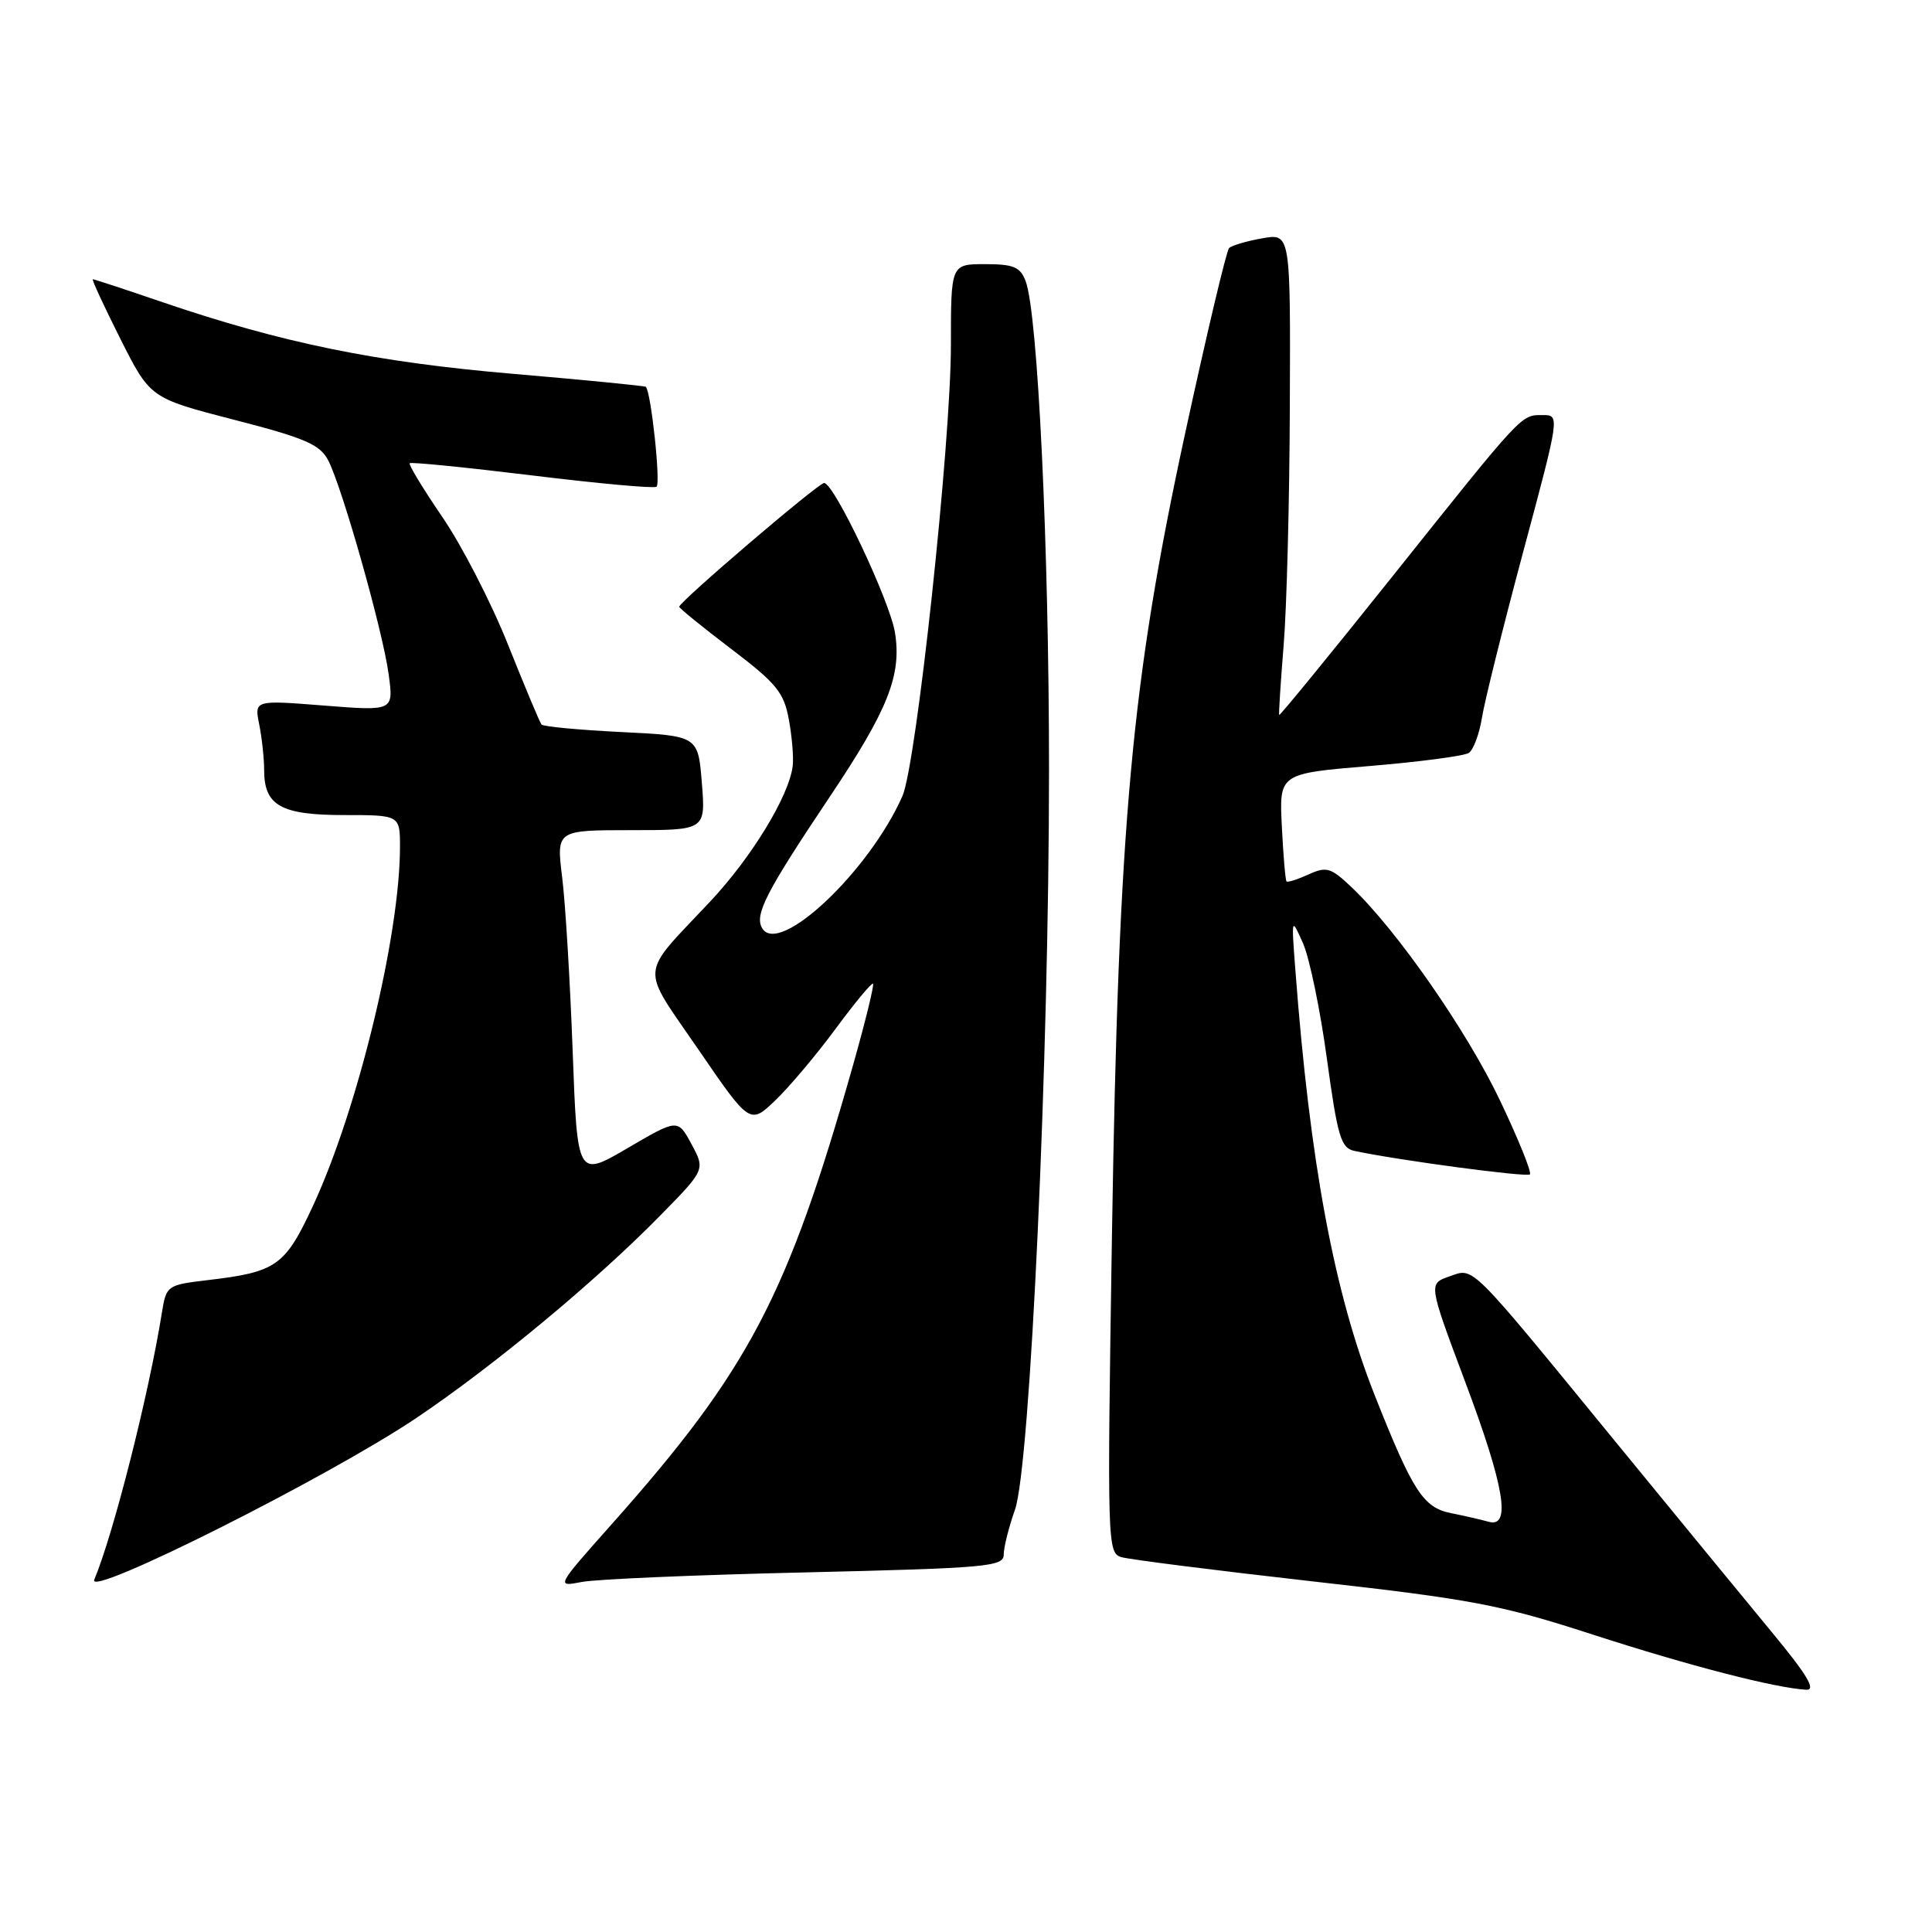 <?xml version="1.0" encoding="UTF-8" standalone="no"?>
<!DOCTYPE svg PUBLIC "-//W3C//DTD SVG 1.1//EN" "http://www.w3.org/Graphics/SVG/1.1/DTD/svg11.dtd" >
<svg xmlns="http://www.w3.org/2000/svg" xmlns:xlink="http://www.w3.org/1999/xlink" version="1.1" viewBox="0 0 256 256">
 <g >
 <path fill="currentColor"
d=" M 234.76 216.25 C 231.24 211.99 221.91 200.62 214.03 191.00 C 194.38 166.99 195.37 167.98 192.03 169.14 C 189.27 170.10 189.27 170.10 194.13 183.06 C 199.35 196.95 200.28 202.50 197.25 201.64 C 196.29 201.37 194.03 200.85 192.23 200.49 C 188.59 199.76 187.19 197.59 182.14 184.84 C 176.78 171.30 173.57 154.05 171.64 128.50 C 171.11 121.51 171.11 121.50 172.66 125.00 C 173.51 126.92 174.94 133.80 175.82 140.28 C 177.24 150.65 177.68 152.12 179.46 152.50 C 185.33 153.75 202.32 156.02 202.72 155.61 C 202.98 155.35 201.20 150.95 198.76 145.82 C 194.38 136.62 185.09 123.25 179.11 117.58 C 176.34 114.95 175.77 114.78 173.39 115.87 C 171.93 116.53 170.62 116.95 170.47 116.79 C 170.32 116.63 170.04 113.35 169.85 109.50 C 169.50 102.50 169.50 102.50 181.50 101.50 C 188.10 100.95 194.00 100.17 194.62 99.77 C 195.23 99.37 196.02 97.26 196.37 95.08 C 196.72 92.89 199.19 82.98 201.85 73.05 C 206.69 55.02 206.69 55.00 204.42 55.00 C 201.51 55.00 201.94 54.53 184.48 76.41 C 176.32 86.63 169.58 94.87 169.50 94.74 C 169.42 94.61 169.69 90.45 170.09 85.50 C 170.50 80.55 170.87 66.24 170.91 53.70 C 171.00 30.91 171.00 30.91 167.25 31.58 C 165.19 31.94 163.21 32.53 162.86 32.87 C 162.51 33.22 159.88 44.30 157.02 57.50 C 149.90 90.38 148.21 108.99 147.34 163.63 C 146.70 204.55 146.73 205.78 148.59 206.33 C 149.64 206.64 161.07 208.09 174.00 209.55 C 195.07 211.92 198.90 212.65 211.05 216.59 C 223.83 220.73 235.22 223.67 239.34 223.90 C 240.68 223.97 239.47 221.94 234.76 216.25 Z  M 55.17 187.89 C 65.41 181.00 78.97 169.75 87.47 161.08 C 93.45 154.99 93.45 154.99 91.63 151.61 C 89.81 148.24 89.81 148.24 83.16 152.13 C 76.50 156.03 76.50 156.03 75.88 139.26 C 75.54 130.04 74.92 119.69 74.49 116.25 C 73.72 110.00 73.72 110.00 83.61 110.00 C 93.50 110.00 93.50 110.00 93.00 103.75 C 92.50 97.50 92.50 97.50 82.33 97.00 C 76.73 96.72 71.97 96.28 71.75 96.00 C 71.52 95.72 69.53 90.96 67.31 85.41 C 65.10 79.86 61.18 72.26 58.62 68.52 C 56.06 64.77 54.11 61.56 54.29 61.38 C 54.47 61.20 61.74 61.93 70.45 62.99 C 79.17 64.06 86.61 64.74 86.99 64.50 C 87.57 64.15 86.28 52.01 85.58 51.26 C 85.46 51.13 77.51 50.35 67.93 49.53 C 49.77 47.98 37.35 45.43 21.56 40.05 C 16.65 38.37 12.48 37.00 12.30 37.00 C 12.12 37.00 13.76 40.54 15.94 44.88 C 19.90 52.75 19.90 52.75 31.05 55.63 C 40.43 58.04 42.40 58.90 43.49 61.00 C 45.36 64.61 50.74 83.65 51.50 89.36 C 52.16 94.22 52.16 94.22 42.93 93.49 C 33.70 92.76 33.70 92.76 34.35 96.01 C 34.71 97.79 35.00 100.51 35.00 102.05 C 35.00 106.74 37.23 108.00 45.57 108.00 C 53.00 108.00 53.00 108.00 53.00 112.25 C 52.98 123.96 47.45 146.82 41.53 159.65 C 37.78 167.76 36.67 168.55 27.46 169.63 C 22.16 170.26 22.03 170.35 21.46 173.89 C 19.74 184.68 15.04 203.24 12.49 209.32 C 11.44 211.83 43.54 195.71 55.17 187.89 Z  M 106.75 208.35 C 130.80 207.78 133.00 207.59 133.00 205.99 C 133.00 205.03 133.67 202.35 134.49 200.04 C 136.51 194.29 139.00 140.32 139.00 102.03 C 139.00 72.56 137.52 41.49 135.90 37.25 C 135.19 35.37 134.30 35.00 130.52 35.00 C 126.00 35.00 126.00 35.00 126.00 45.72 C 126.00 58.75 121.42 101.34 119.57 105.50 C 115.15 115.47 103.27 126.68 101.01 123.02 C 99.92 121.25 101.44 118.28 110.00 105.50 C 117.68 94.03 119.49 89.46 118.59 83.83 C 117.92 79.63 110.52 64.00 109.20 64.00 C 108.43 64.00 90.00 79.74 90.00 80.40 C 90.00 80.59 93.10 83.11 96.89 85.99 C 102.90 90.55 103.88 91.76 104.53 95.36 C 104.95 97.64 105.17 100.39 105.04 101.49 C 104.55 105.48 99.61 113.59 94.09 119.47 C 84.62 129.55 84.77 127.72 92.53 139.05 C 99.37 149.03 99.37 149.03 102.77 145.77 C 104.64 143.97 108.24 139.69 110.76 136.27 C 113.29 132.84 115.51 130.17 115.68 130.35 C 115.85 130.52 114.67 135.35 113.05 141.08 C 104.35 171.77 99.24 181.50 81.12 201.89 C 73.66 210.28 73.66 210.28 77.08 209.62 C 78.96 209.25 92.31 208.68 106.75 208.35 Z "/>
</g>
</svg>